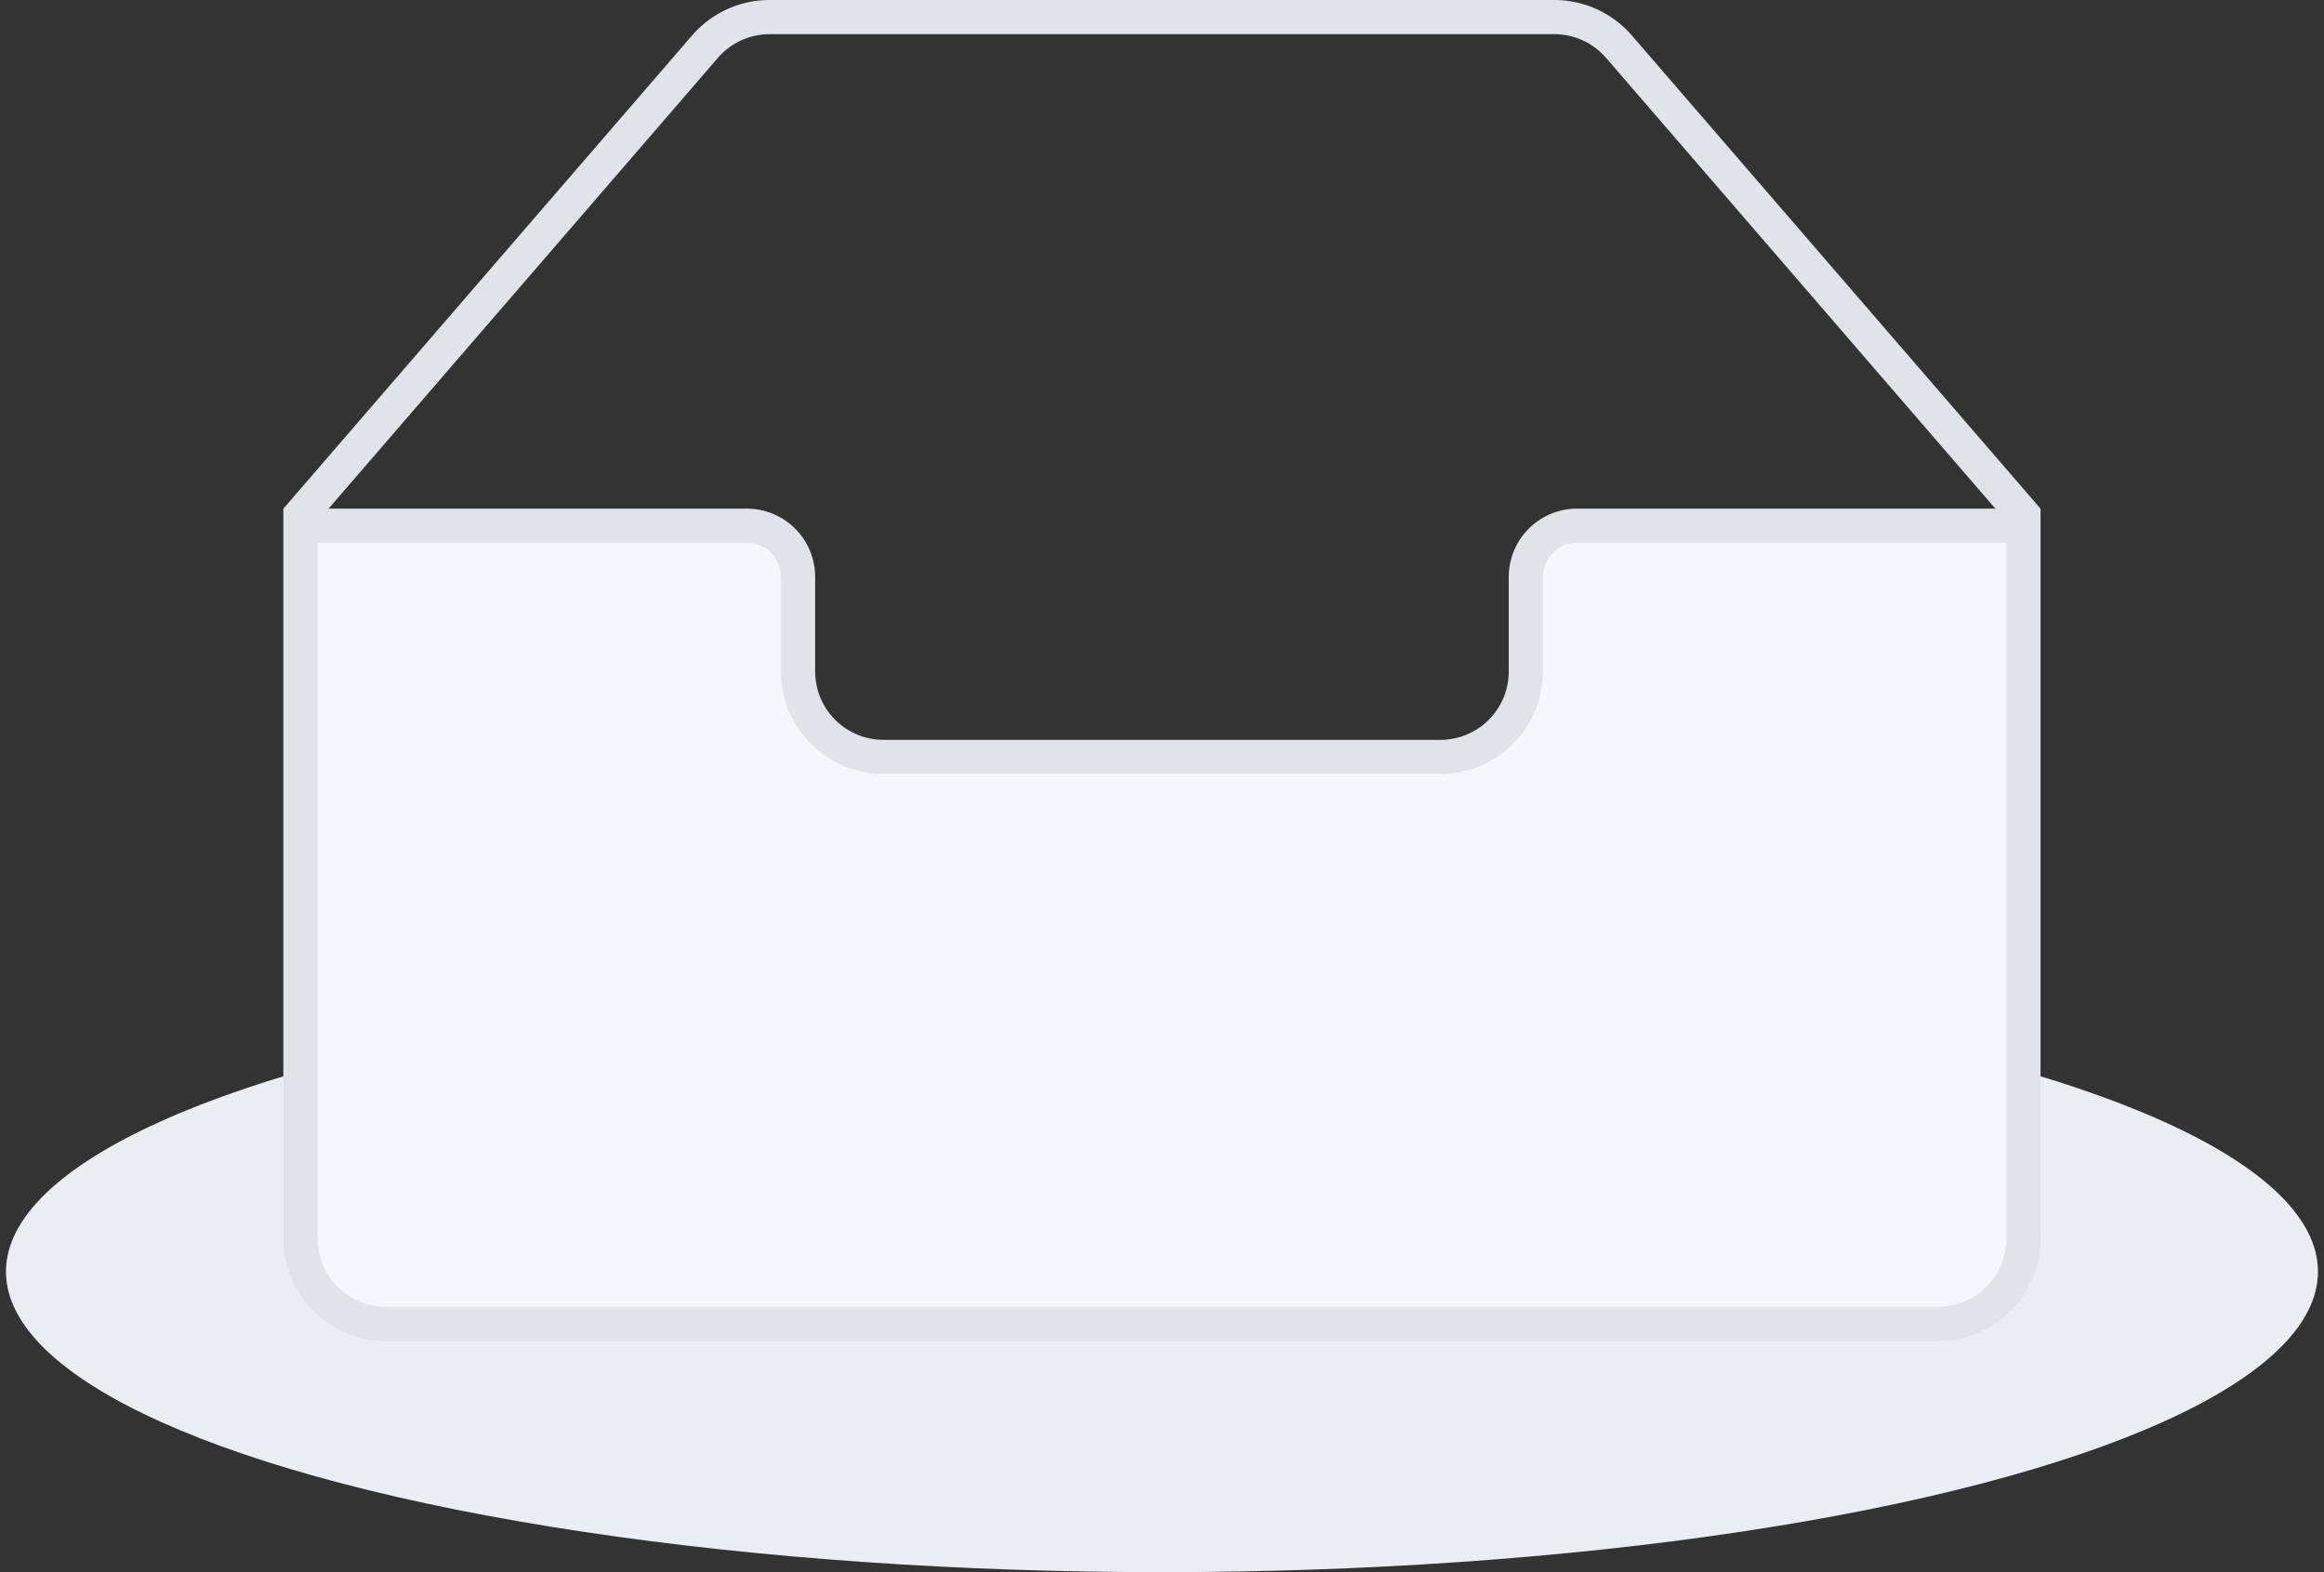 <svg width="68" height="46" fill="none" xmlns="http://www.w3.org/2000/svg">
    <rect width="100%" height="100%" fill="#333333" stroke="none"/>
    <ellipse cx="33.999" cy="37.206" rx="33.824" ry="8.794" fill="#EBEDF2"/>
    <path d="M8.793 36.235V15.068L20.627 1.366A2.5 2.5 0 0 1 22.519.5h22.96a2.5 2.5 0 0 1 1.892.866l11.834 13.702v21.167a2.5 2.5 0 0 1-2.5 2.5H11.293a2.5 2.5 0 0 1-2.5-2.5Z" stroke="#E1E3E8"/>
    <path d="M8.793 15.382h13.059a1.5 1.5 0 0 1 1.5 1.5v2.765a2.5 2.5 0 0 0 2.5 2.5h16.294a2.5 2.5 0 0 0 2.5-2.5v-2.765a1.5 1.5 0 0 1 1.5-1.5h13.059v20.853a2.5 2.5 0 0 1-2.5 2.5H11.293a2.5 2.5 0 0 1-2.5-2.5V15.382Z" fill="#F6F7FA" stroke="#E1E3E8"/>
</svg>